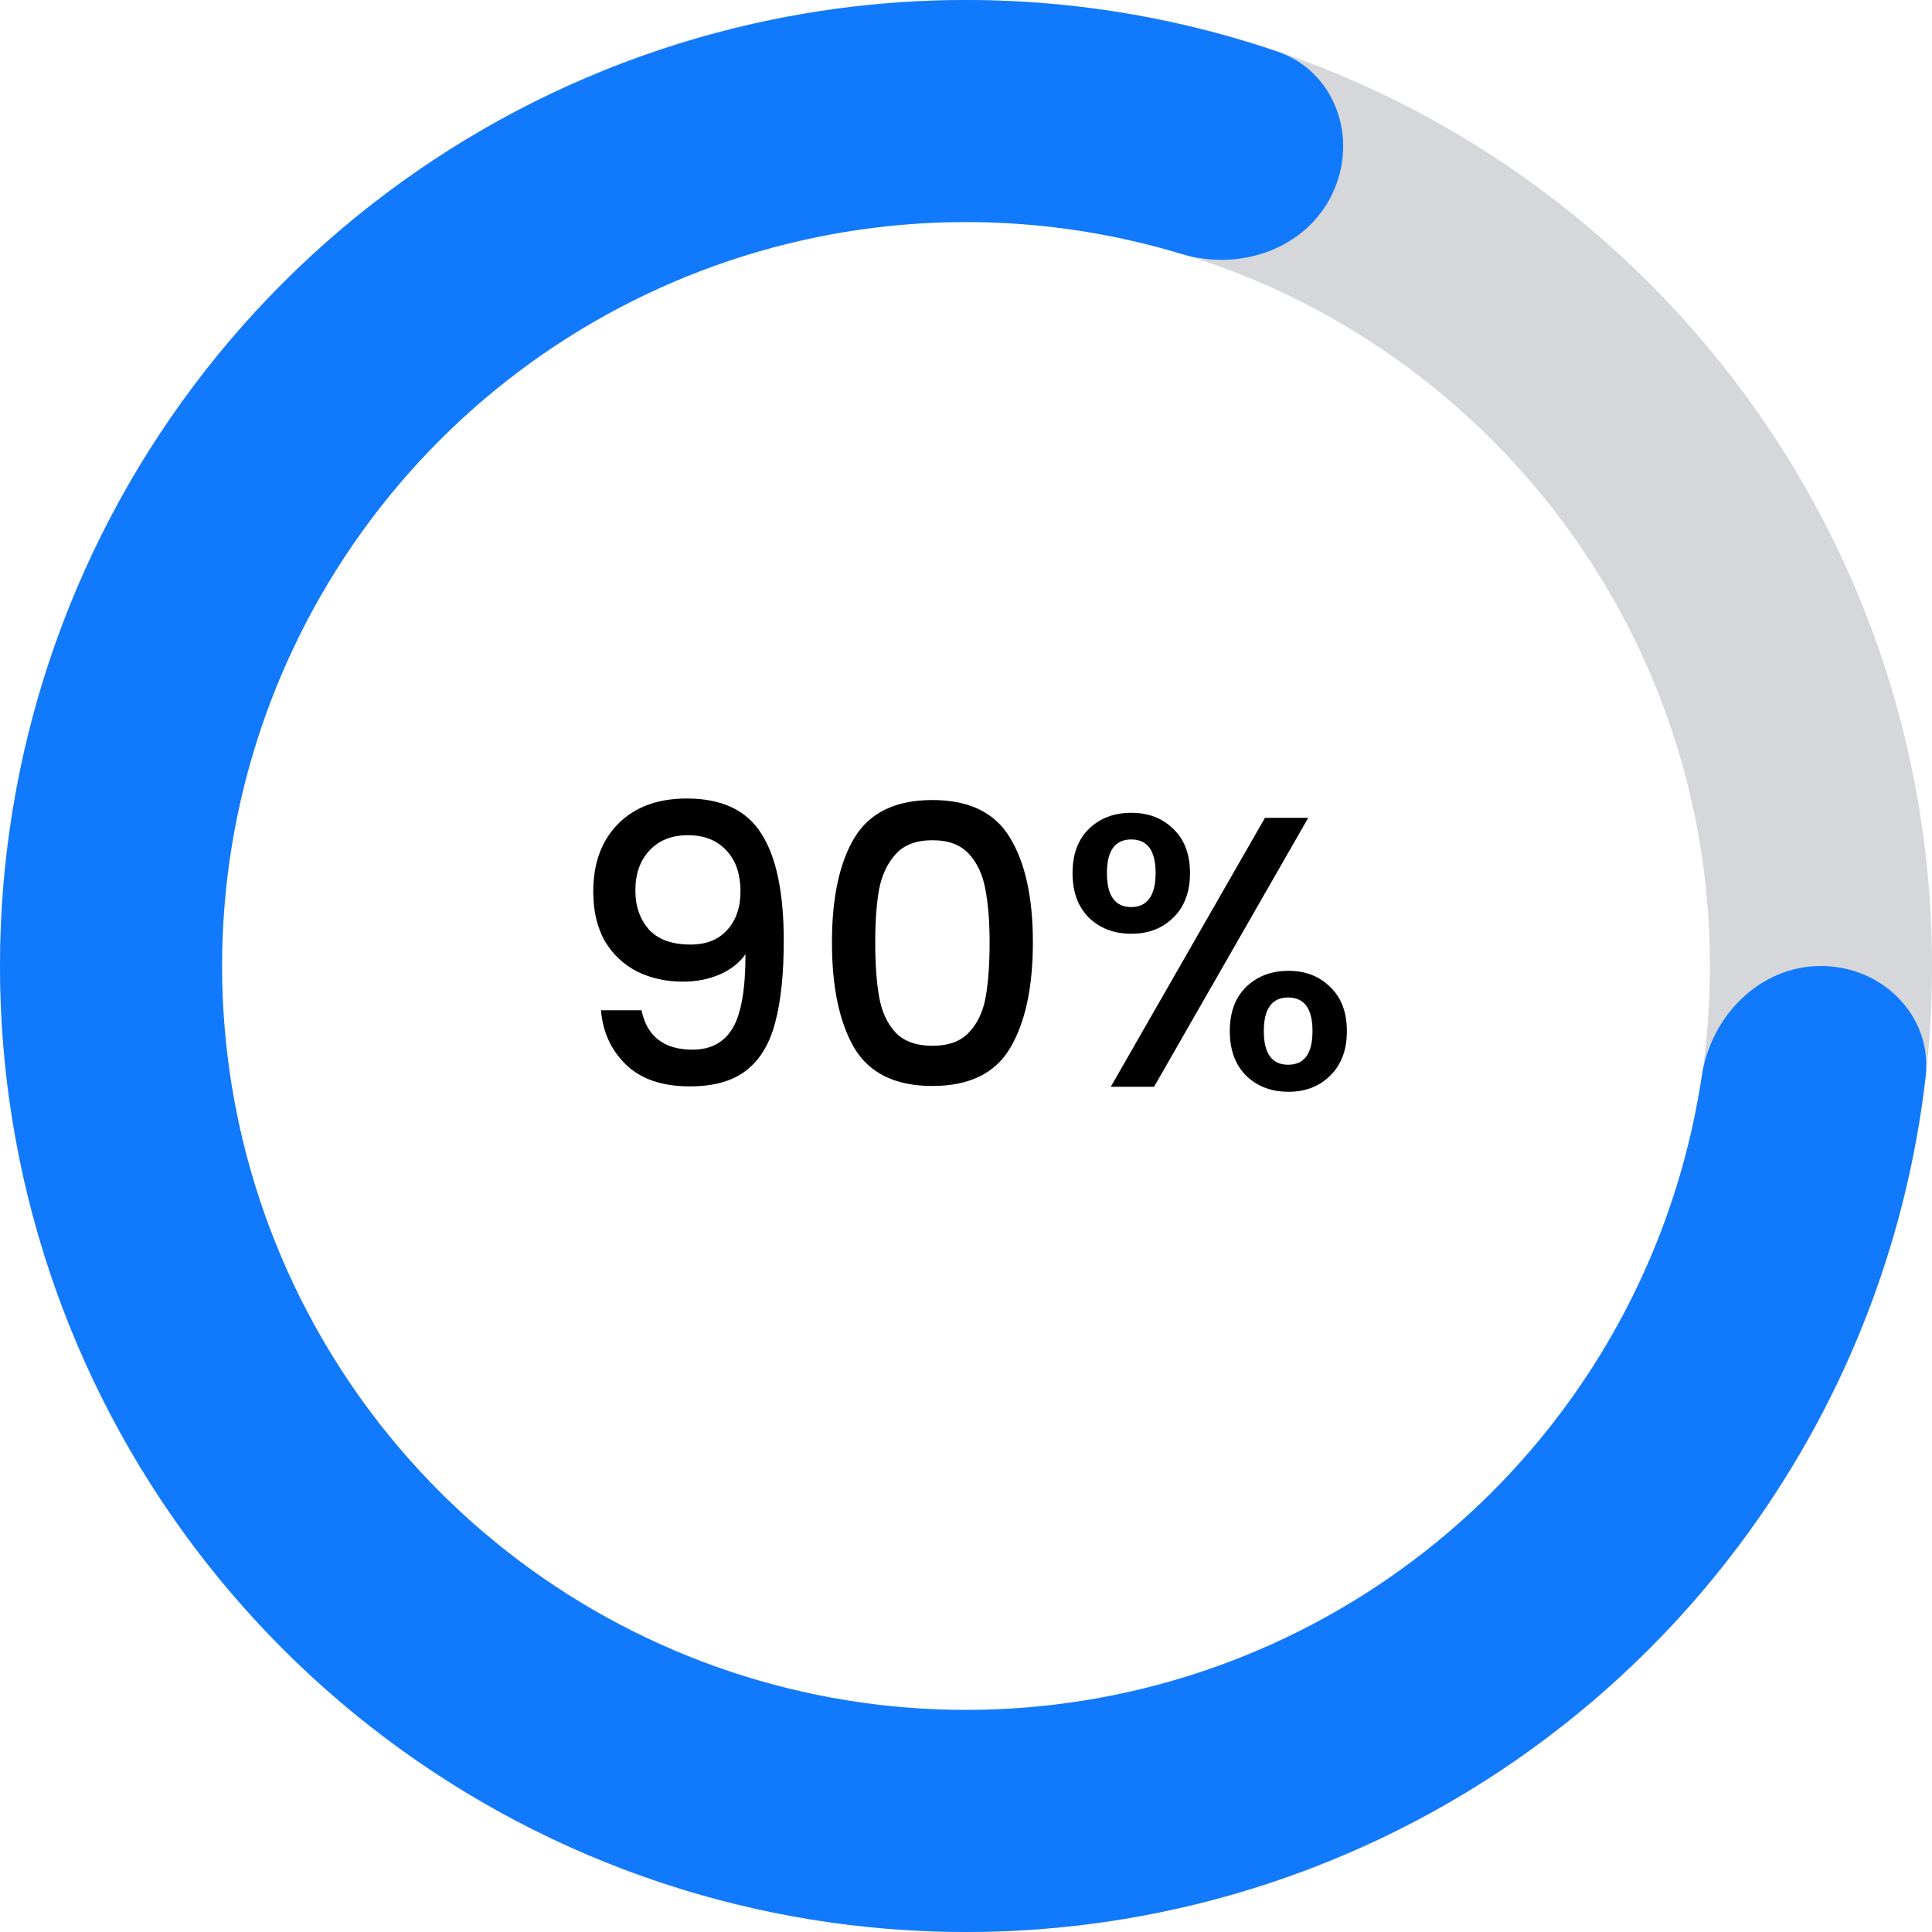 <svg width="120" height="120" viewBox="0 0 120 120" fill="none" xmlns="http://www.w3.org/2000/svg">
<path d="M120 60C120 93.137 93.137 120 60 120C26.863 120 0 93.137 0 60C0 26.863 26.863 0 60 0C93.137 0 120 26.863 120 60ZM13.793 60C13.793 85.52 34.48 106.207 60 106.207C85.52 106.207 106.207 85.52 106.207 60C106.207 34.48 85.52 13.793 60 13.793C34.48 13.793 13.793 34.48 13.793 60Z" fill="#D5D7DA"/>
<path d="M113.104 60C116.912 60 120.041 63.098 119.604 66.881C118.387 77.422 114.39 87.496 107.967 96.044C100.157 106.438 89.182 114.013 76.695 117.631C64.207 121.248 50.882 120.712 38.726 116.102C26.57 111.492 16.239 103.058 9.29 92.07C2.341 81.082 -0.851 68.135 0.194 55.176C1.24 42.217 6.466 29.948 15.086 20.216C23.707 10.484 35.255 3.815 47.993 1.214C58.47 -0.926 69.284 -0.22 79.329 3.199C82.935 4.426 84.393 8.58 82.76 12.021C81.128 15.462 77.022 16.874 73.376 15.771C66.073 13.562 58.299 13.186 50.753 14.727C40.944 16.731 32.05 21.867 25.411 29.361C18.772 36.856 14.747 46.305 13.942 56.285C13.137 66.265 15.596 76.236 20.947 84.698C26.299 93.16 34.254 99.655 43.616 103.205C52.978 106.755 63.24 107.168 72.857 104.383C82.474 101.597 90.926 95.763 96.94 87.758C101.567 81.601 104.559 74.416 105.694 66.871C106.26 63.105 109.295 60 113.104 60Z" fill="#1179FC"/>
<path d="M39.848 62.748C40.008 63.548 40.352 64.156 40.88 64.572C41.408 64.988 42.12 65.196 43.016 65.196C44.152 65.196 44.984 64.748 45.512 63.852C46.04 62.956 46.304 61.428 46.304 59.268C45.92 59.812 45.376 60.236 44.672 60.54C43.984 60.828 43.232 60.972 42.416 60.972C41.376 60.972 40.432 60.764 39.584 60.348C38.736 59.916 38.064 59.284 37.568 58.452C37.088 57.604 36.848 56.58 36.848 55.38C36.848 53.62 37.36 52.22 38.384 51.18C39.424 50.124 40.848 49.596 42.656 49.596C44.832 49.596 46.376 50.324 47.288 51.78C48.216 53.22 48.68 55.436 48.68 58.428C48.68 60.492 48.504 62.18 48.152 63.492C47.816 64.804 47.224 65.796 46.376 66.468C45.528 67.14 44.352 67.476 42.848 67.476C41.136 67.476 39.816 67.028 38.888 66.132C37.96 65.236 37.44 64.108 37.328 62.748H39.848ZM42.896 58.668C43.856 58.668 44.608 58.372 45.152 57.78C45.712 57.172 45.992 56.372 45.992 55.38C45.992 54.276 45.696 53.42 45.104 52.812C44.528 52.188 43.736 51.876 42.728 51.876C41.72 51.876 40.92 52.196 40.328 52.836C39.752 53.46 39.464 54.284 39.464 55.308C39.464 56.284 39.744 57.092 40.304 57.732C40.88 58.356 41.744 58.668 42.896 58.668ZM51.674 58.524C51.674 55.756 52.138 53.596 53.066 52.044C54.01 50.476 55.626 49.692 57.914 49.692C60.202 49.692 61.81 50.476 62.738 52.044C63.682 53.596 64.154 55.756 64.154 58.524C64.154 61.324 63.682 63.516 62.738 65.1C61.81 66.668 60.202 67.452 57.914 67.452C55.626 67.452 54.01 66.668 53.066 65.1C52.138 63.516 51.674 61.324 51.674 58.524ZM61.466 58.524C61.466 57.228 61.378 56.132 61.202 55.236C61.042 54.34 60.706 53.612 60.194 53.052C59.682 52.476 58.922 52.188 57.914 52.188C56.906 52.188 56.146 52.476 55.634 53.052C55.122 53.612 54.778 54.34 54.602 55.236C54.442 56.132 54.362 57.228 54.362 58.524C54.362 59.868 54.442 60.996 54.602 61.908C54.762 62.82 55.098 63.556 55.61 64.116C56.138 64.676 56.906 64.956 57.914 64.956C58.922 64.956 59.682 64.676 60.194 64.116C60.722 63.556 61.066 62.82 61.226 61.908C61.386 60.996 61.466 59.868 61.466 58.524ZM66.617 54.228C66.617 53.06 66.953 52.148 67.625 51.492C68.313 50.82 69.193 50.484 70.265 50.484C71.337 50.484 72.209 50.82 72.881 51.492C73.569 52.148 73.913 53.06 73.913 54.228C73.913 55.396 73.569 56.316 72.881 56.988C72.209 57.66 71.337 57.996 70.265 57.996C69.193 57.996 68.313 57.66 67.625 56.988C66.953 56.316 66.617 55.396 66.617 54.228ZM81.257 50.796L71.681 67.5H68.993L78.569 50.796H81.257ZM70.265 52.14C69.257 52.14 68.753 52.836 68.753 54.228C68.753 55.636 69.257 56.34 70.265 56.34C70.745 56.34 71.113 56.172 71.369 55.836C71.641 55.484 71.777 54.948 71.777 54.228C71.777 52.836 71.273 52.14 70.265 52.14ZM76.385 64.044C76.385 62.876 76.721 61.964 77.393 61.308C78.081 60.636 78.961 60.3 80.033 60.3C81.089 60.3 81.953 60.636 82.625 61.308C83.313 61.964 83.657 62.876 83.657 64.044C83.657 65.212 83.313 66.132 82.625 66.804C81.953 67.476 81.089 67.812 80.033 67.812C78.961 67.812 78.081 67.476 77.393 66.804C76.721 66.132 76.385 65.212 76.385 64.044ZM80.009 61.956C79.001 61.956 78.497 62.652 78.497 64.044C78.497 65.436 79.001 66.132 80.009 66.132C81.017 66.132 81.521 65.436 81.521 64.044C81.521 62.652 81.017 61.956 80.009 61.956Z" fill="black"/>
</svg>
